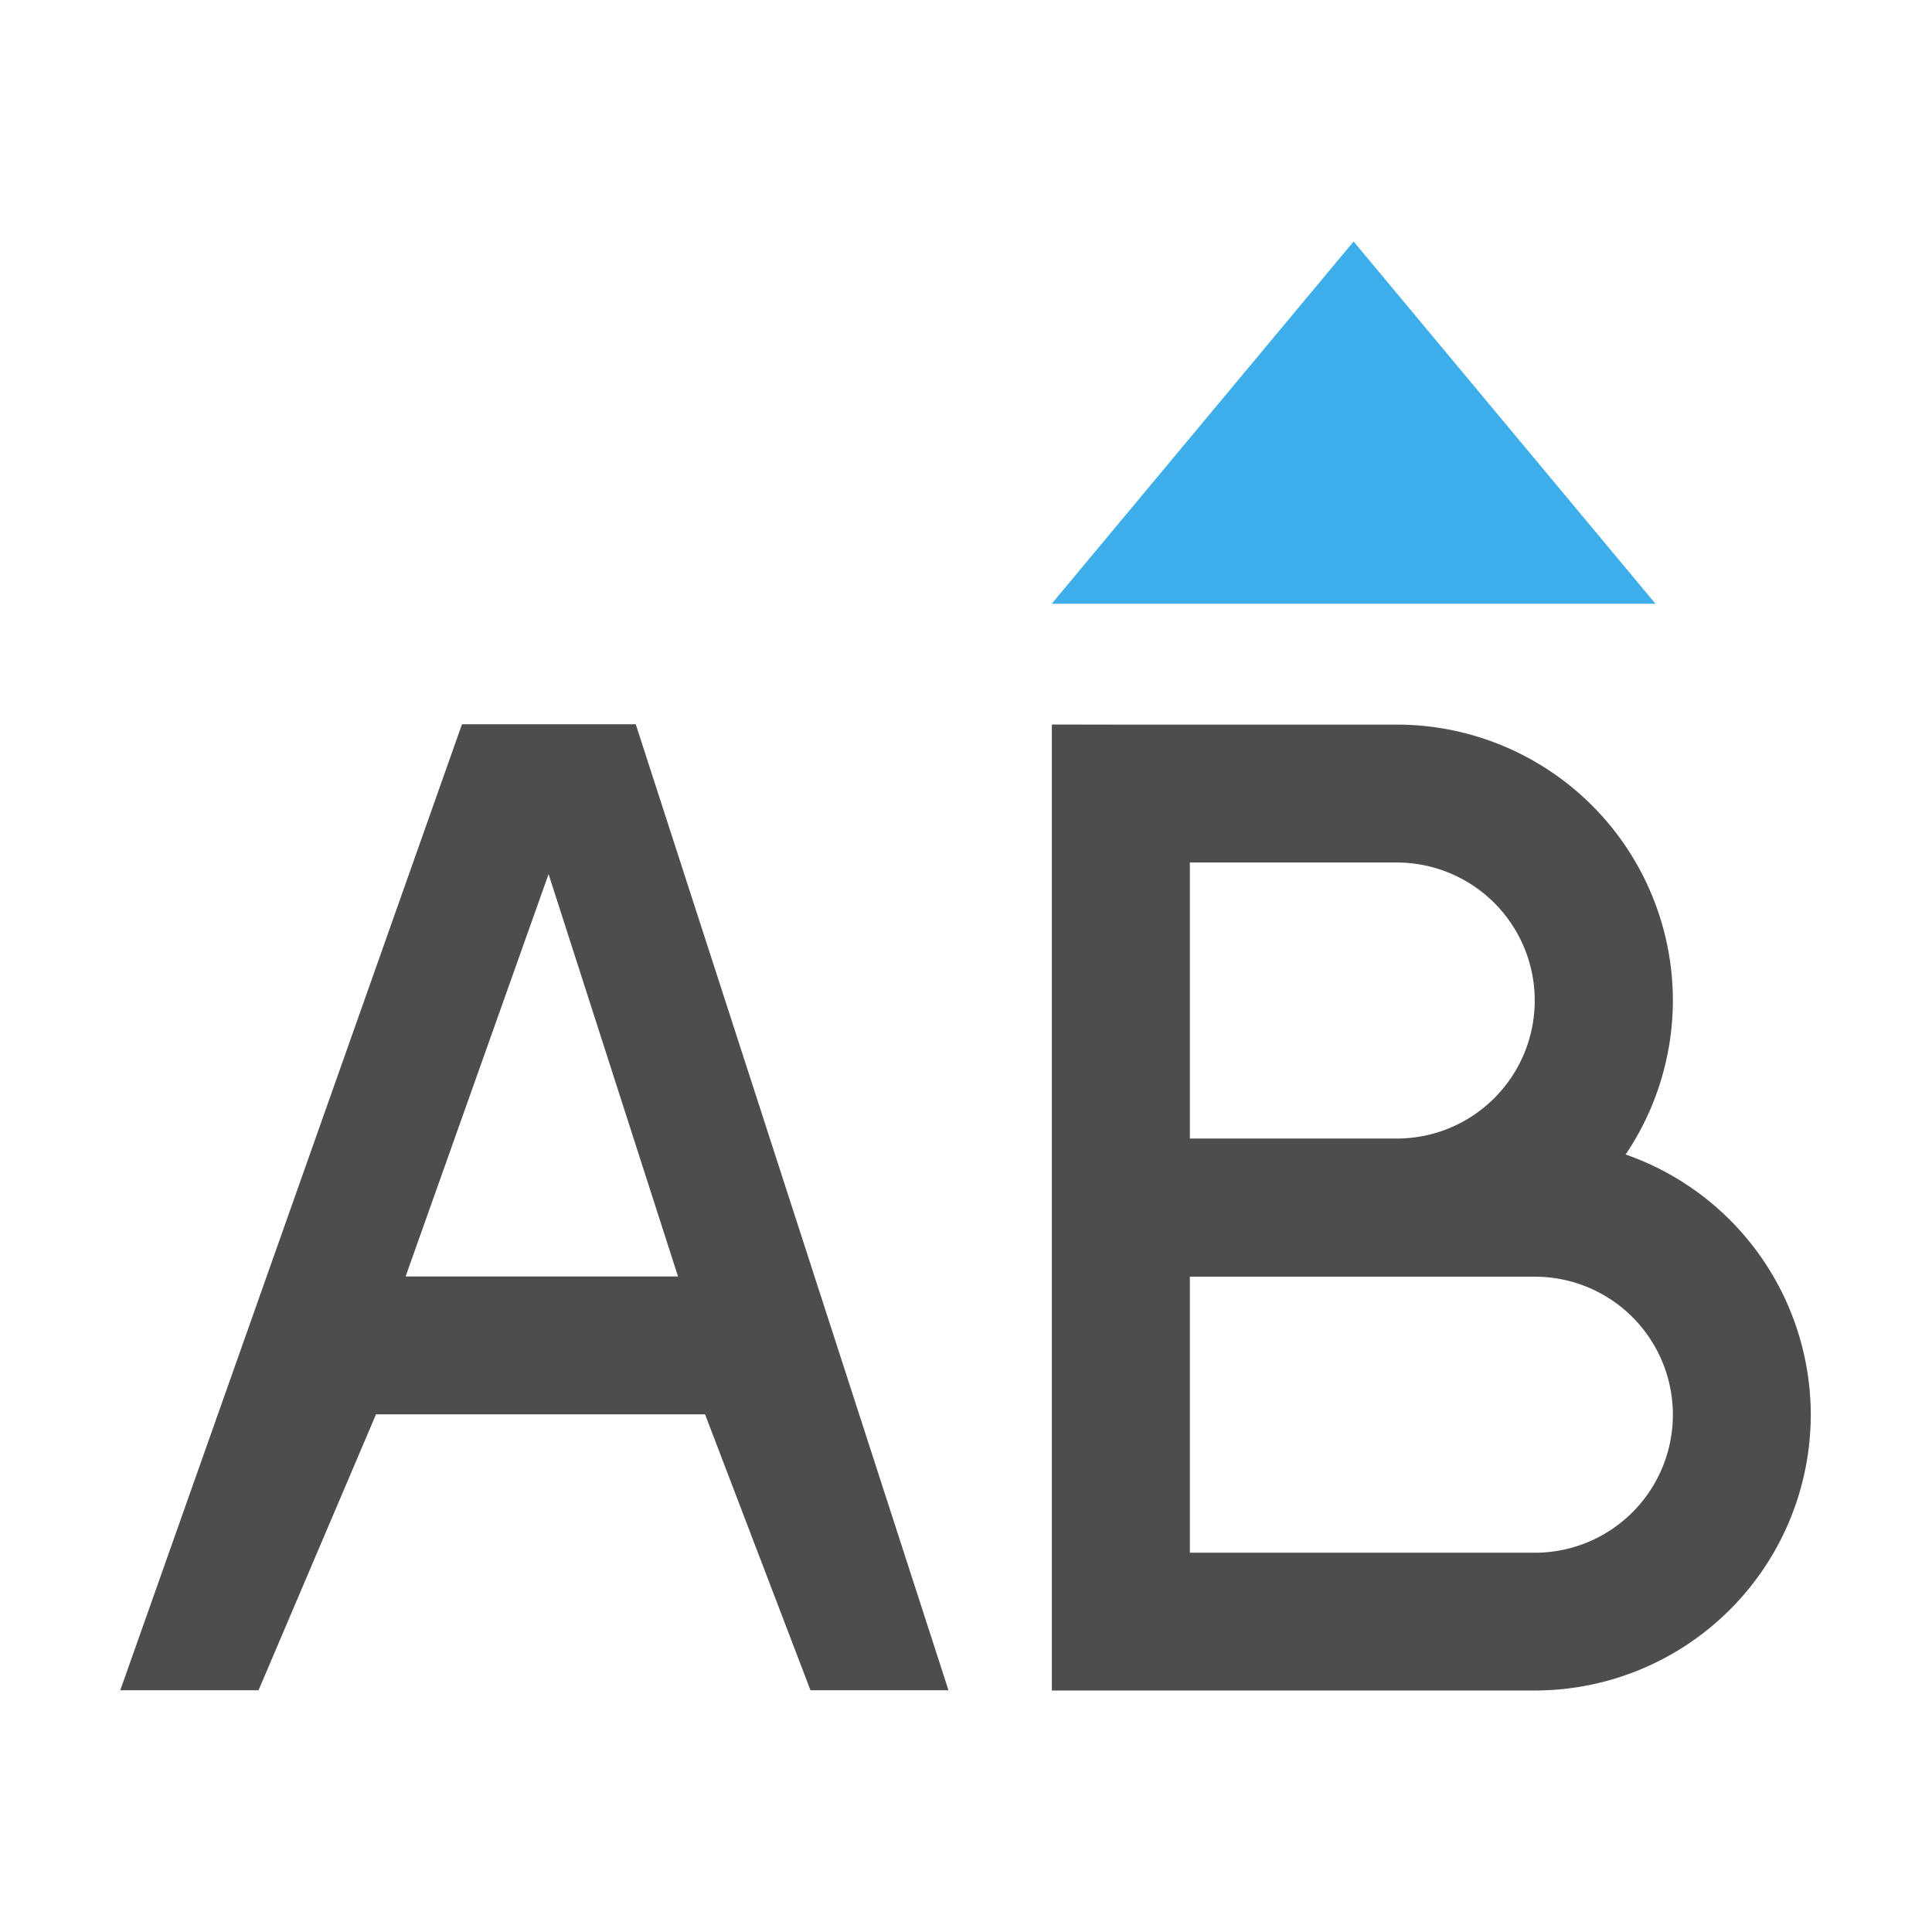 <svg viewBox="0 0 16 16" xmlns="http://www.w3.org/2000/svg"><path d="m3.826 5.998-2.83 8h1.145l.973-2.285h2.725l.873 2.285h1.143l-2.59-8zm4.885.002v8h4a2.286 2.286 0 0 0 2.285-2.285 2.286 2.286 0 0 0 -1.533-2.154 2.286 2.286 0 0 0 .391-1.275 2.286 2.286 0 0 0 -2.287-2.285h-2.285zm1.143 1.143h1.713a1.143 1.143 0 0 1 1.143 1.143 1.143 1.143 0 0 1 -1.143 1.143h-1.713zm-5.311.096 1.072 3.332h-2.256zm5.311 3.334h2.857a1.143 1.143 0 0 1 1.143 1.143 1.143 1.143 0 0 1 -1.143 1.143h-2.857z" fill="#4d4d4d"/><path d="m8.71 5h5l-2.5-3z" fill="#3daee9"/></svg>